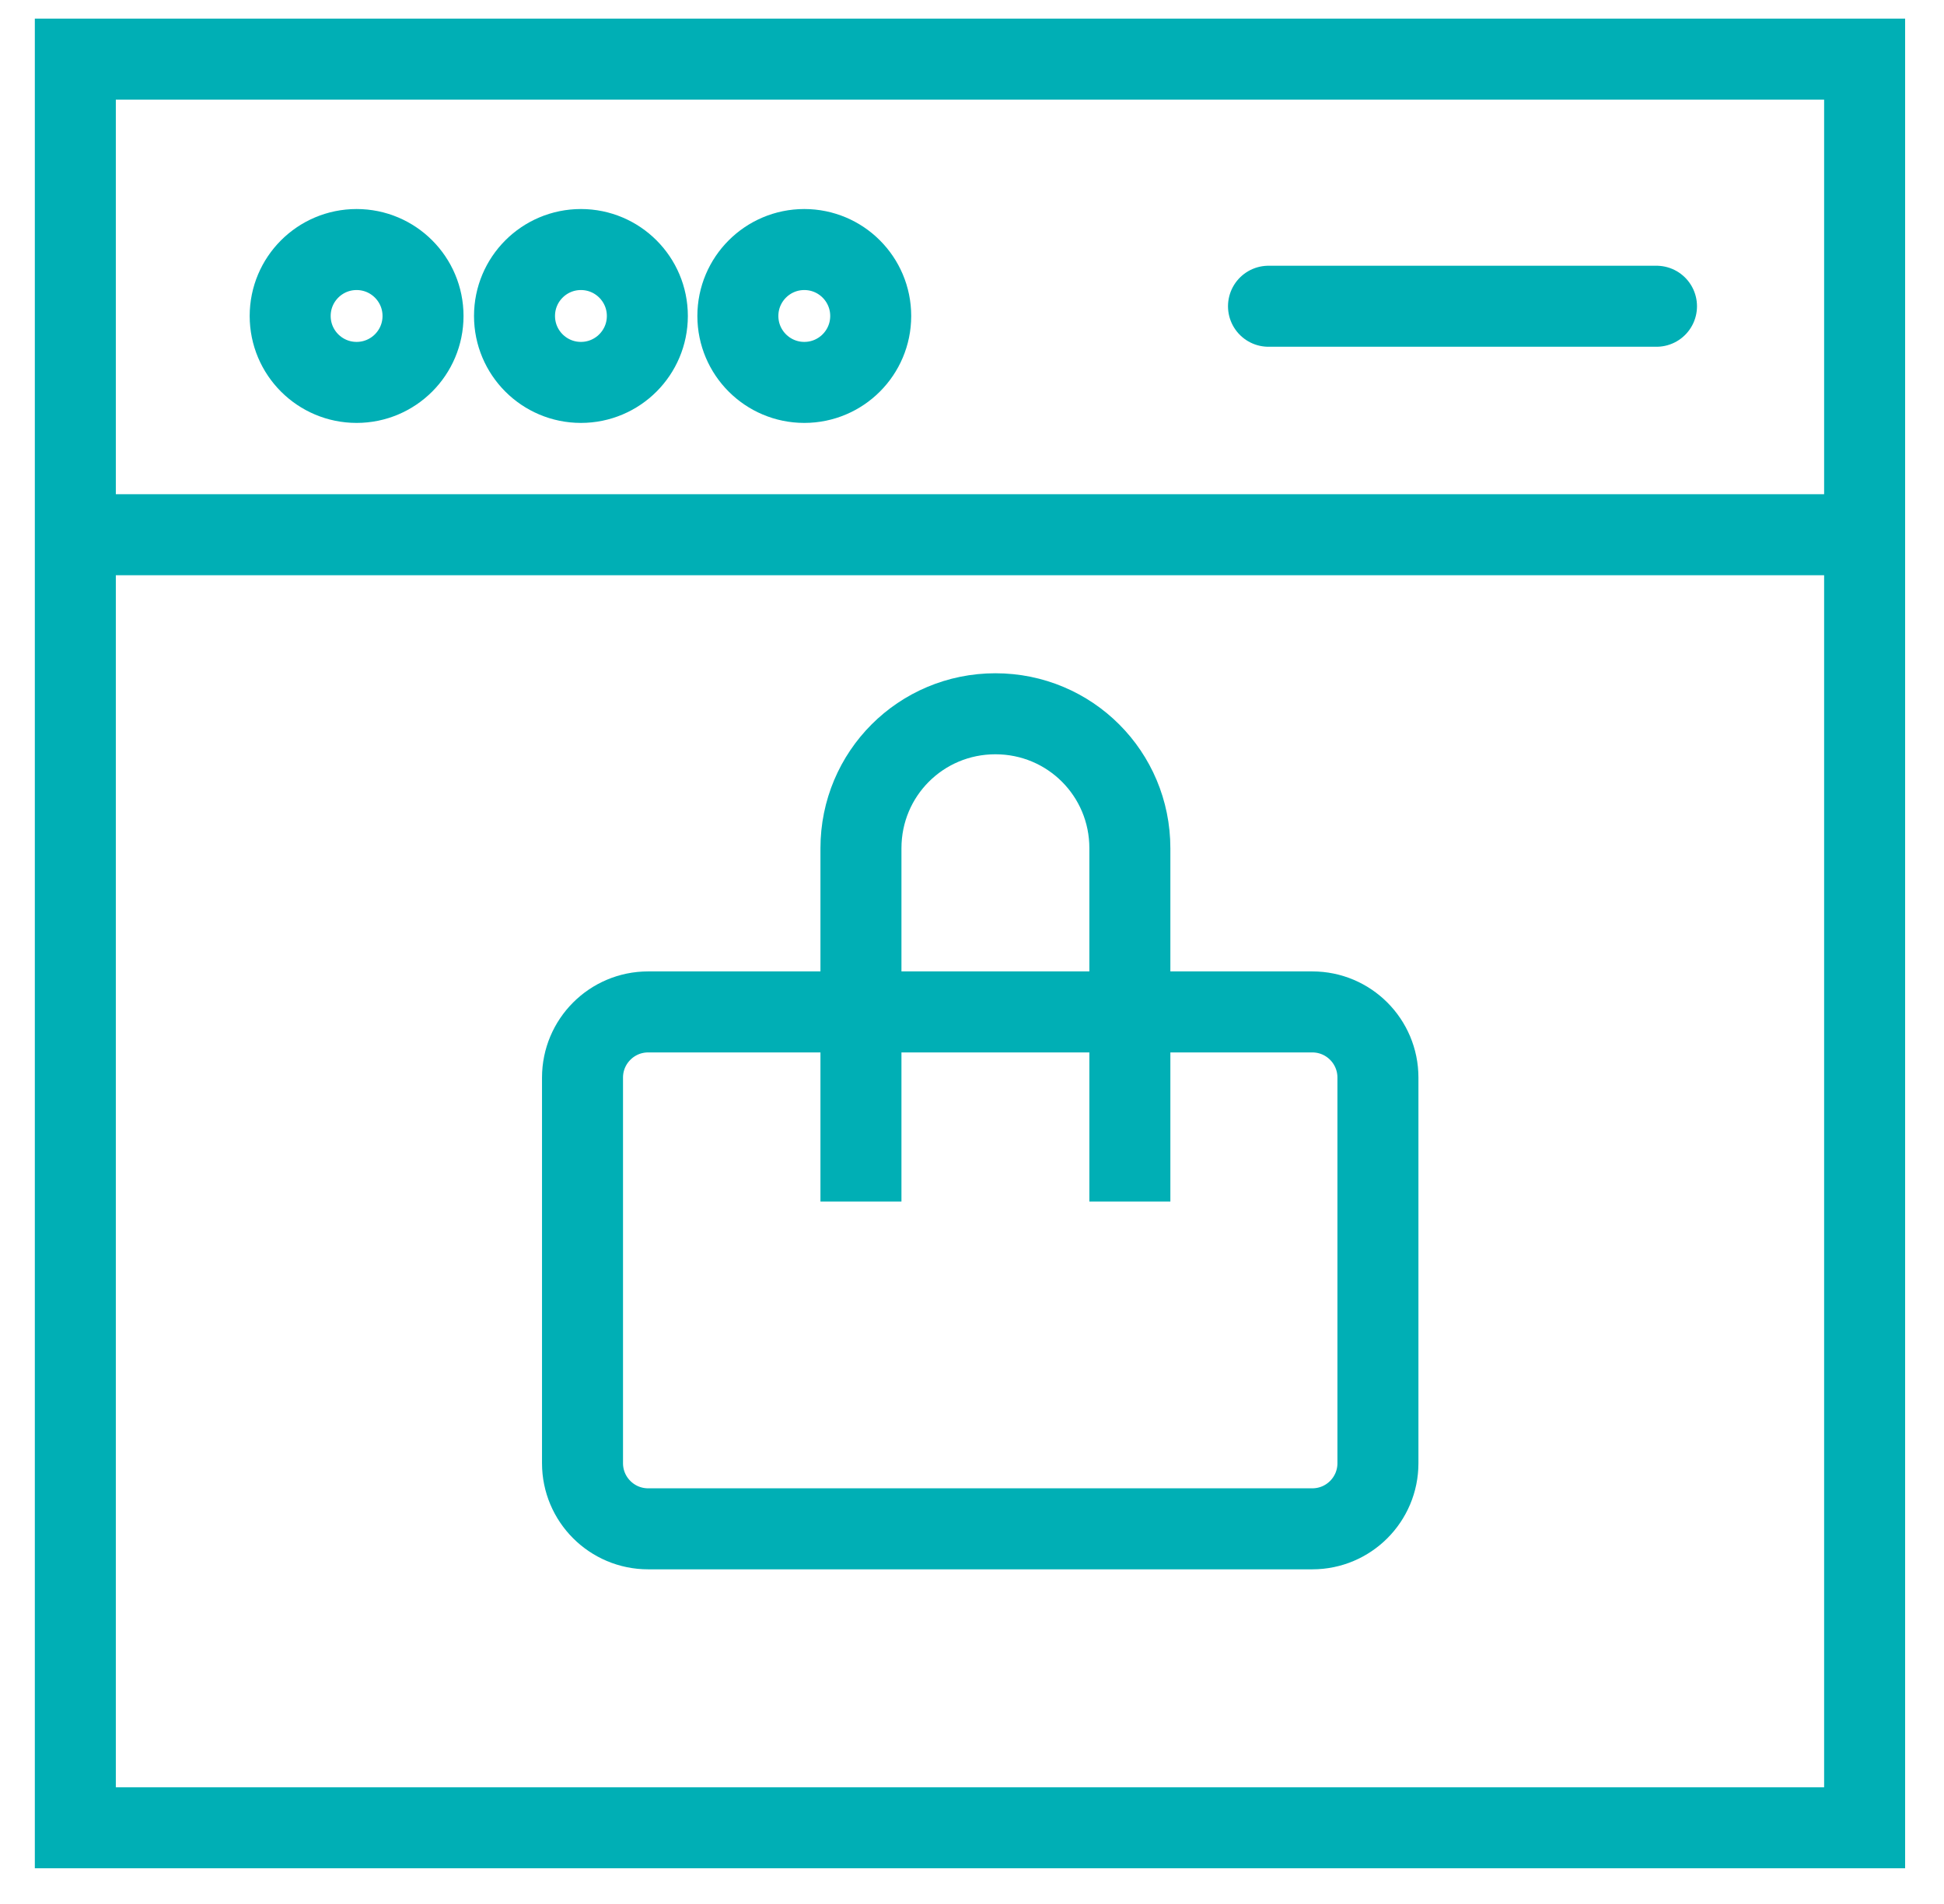 <svg width="48" height="47" viewBox="0 0 48 47" fill="none" xmlns="http://www.w3.org/2000/svg">
<g clip-path="url(#clip0_1238_704)">
<path d="M46.04 1.46H1.86V45.12H46.04V1.46Z" stroke="#00AFB5" stroke-width="2" stroke-miterlimit="10"/>
<path d="M2.024 13.2H46.044" stroke="#00AFB5" stroke-width="2" stroke-miterlimit="10"/>
<path d="M31.321 7.56H40.901" stroke="#00AFB5" stroke-width="2" stroke-linecap="round" stroke-linejoin="round"/>
<path d="M19.859 9.44C20.765 9.44 21.499 8.706 21.499 7.8C21.499 6.894 20.765 6.16 19.859 6.16C18.954 6.16 18.219 6.894 18.219 7.8C18.219 8.706 18.954 9.44 19.859 9.44Z" stroke="#00AFB5" stroke-width="2" stroke-miterlimit="10"/>
<path d="M14.344 9.44C15.249 9.44 15.984 8.706 15.984 7.8C15.984 6.894 15.249 6.16 14.344 6.16C13.438 6.16 12.704 6.894 12.704 7.8C12.704 8.706 13.438 9.44 14.344 9.44Z" stroke="#00AFB5" stroke-width="2" stroke-miterlimit="10"/>
<path d="M8.805 9.44C9.71 9.44 10.445 8.706 10.445 7.8C10.445 6.894 9.71 6.16 8.805 6.16C7.899 6.16 7.165 6.894 7.165 7.8C7.165 8.706 7.899 9.44 8.805 9.44Z" stroke="#00AFB5" stroke-width="2" stroke-miterlimit="10"/>
<path d="M32.403 24.98H16.003C15.109 24.98 14.383 25.706 14.383 26.601V36.12C14.383 37.015 15.109 37.74 16.003 37.74H32.403C33.298 37.74 34.023 37.015 34.023 36.12V26.601C34.023 25.706 33.298 24.98 32.403 24.98Z" stroke="#00AFB5" stroke-width="2" stroke-miterlimit="10"/>
<path d="M21.258 29.66V20.94C21.258 19.1 22.738 17.62 24.578 17.62C26.418 17.62 27.898 19.1 27.898 20.94V29.66" stroke="#00AFB5" stroke-width="2" stroke-miterlimit="10"/>
</g>
<defs>
<clipPath id="clip0_1238_704">
<rect width="46.28" height="46.26" fill="white" transform="translate(0.86)"/>
</clipPath>
</defs>
</svg>
